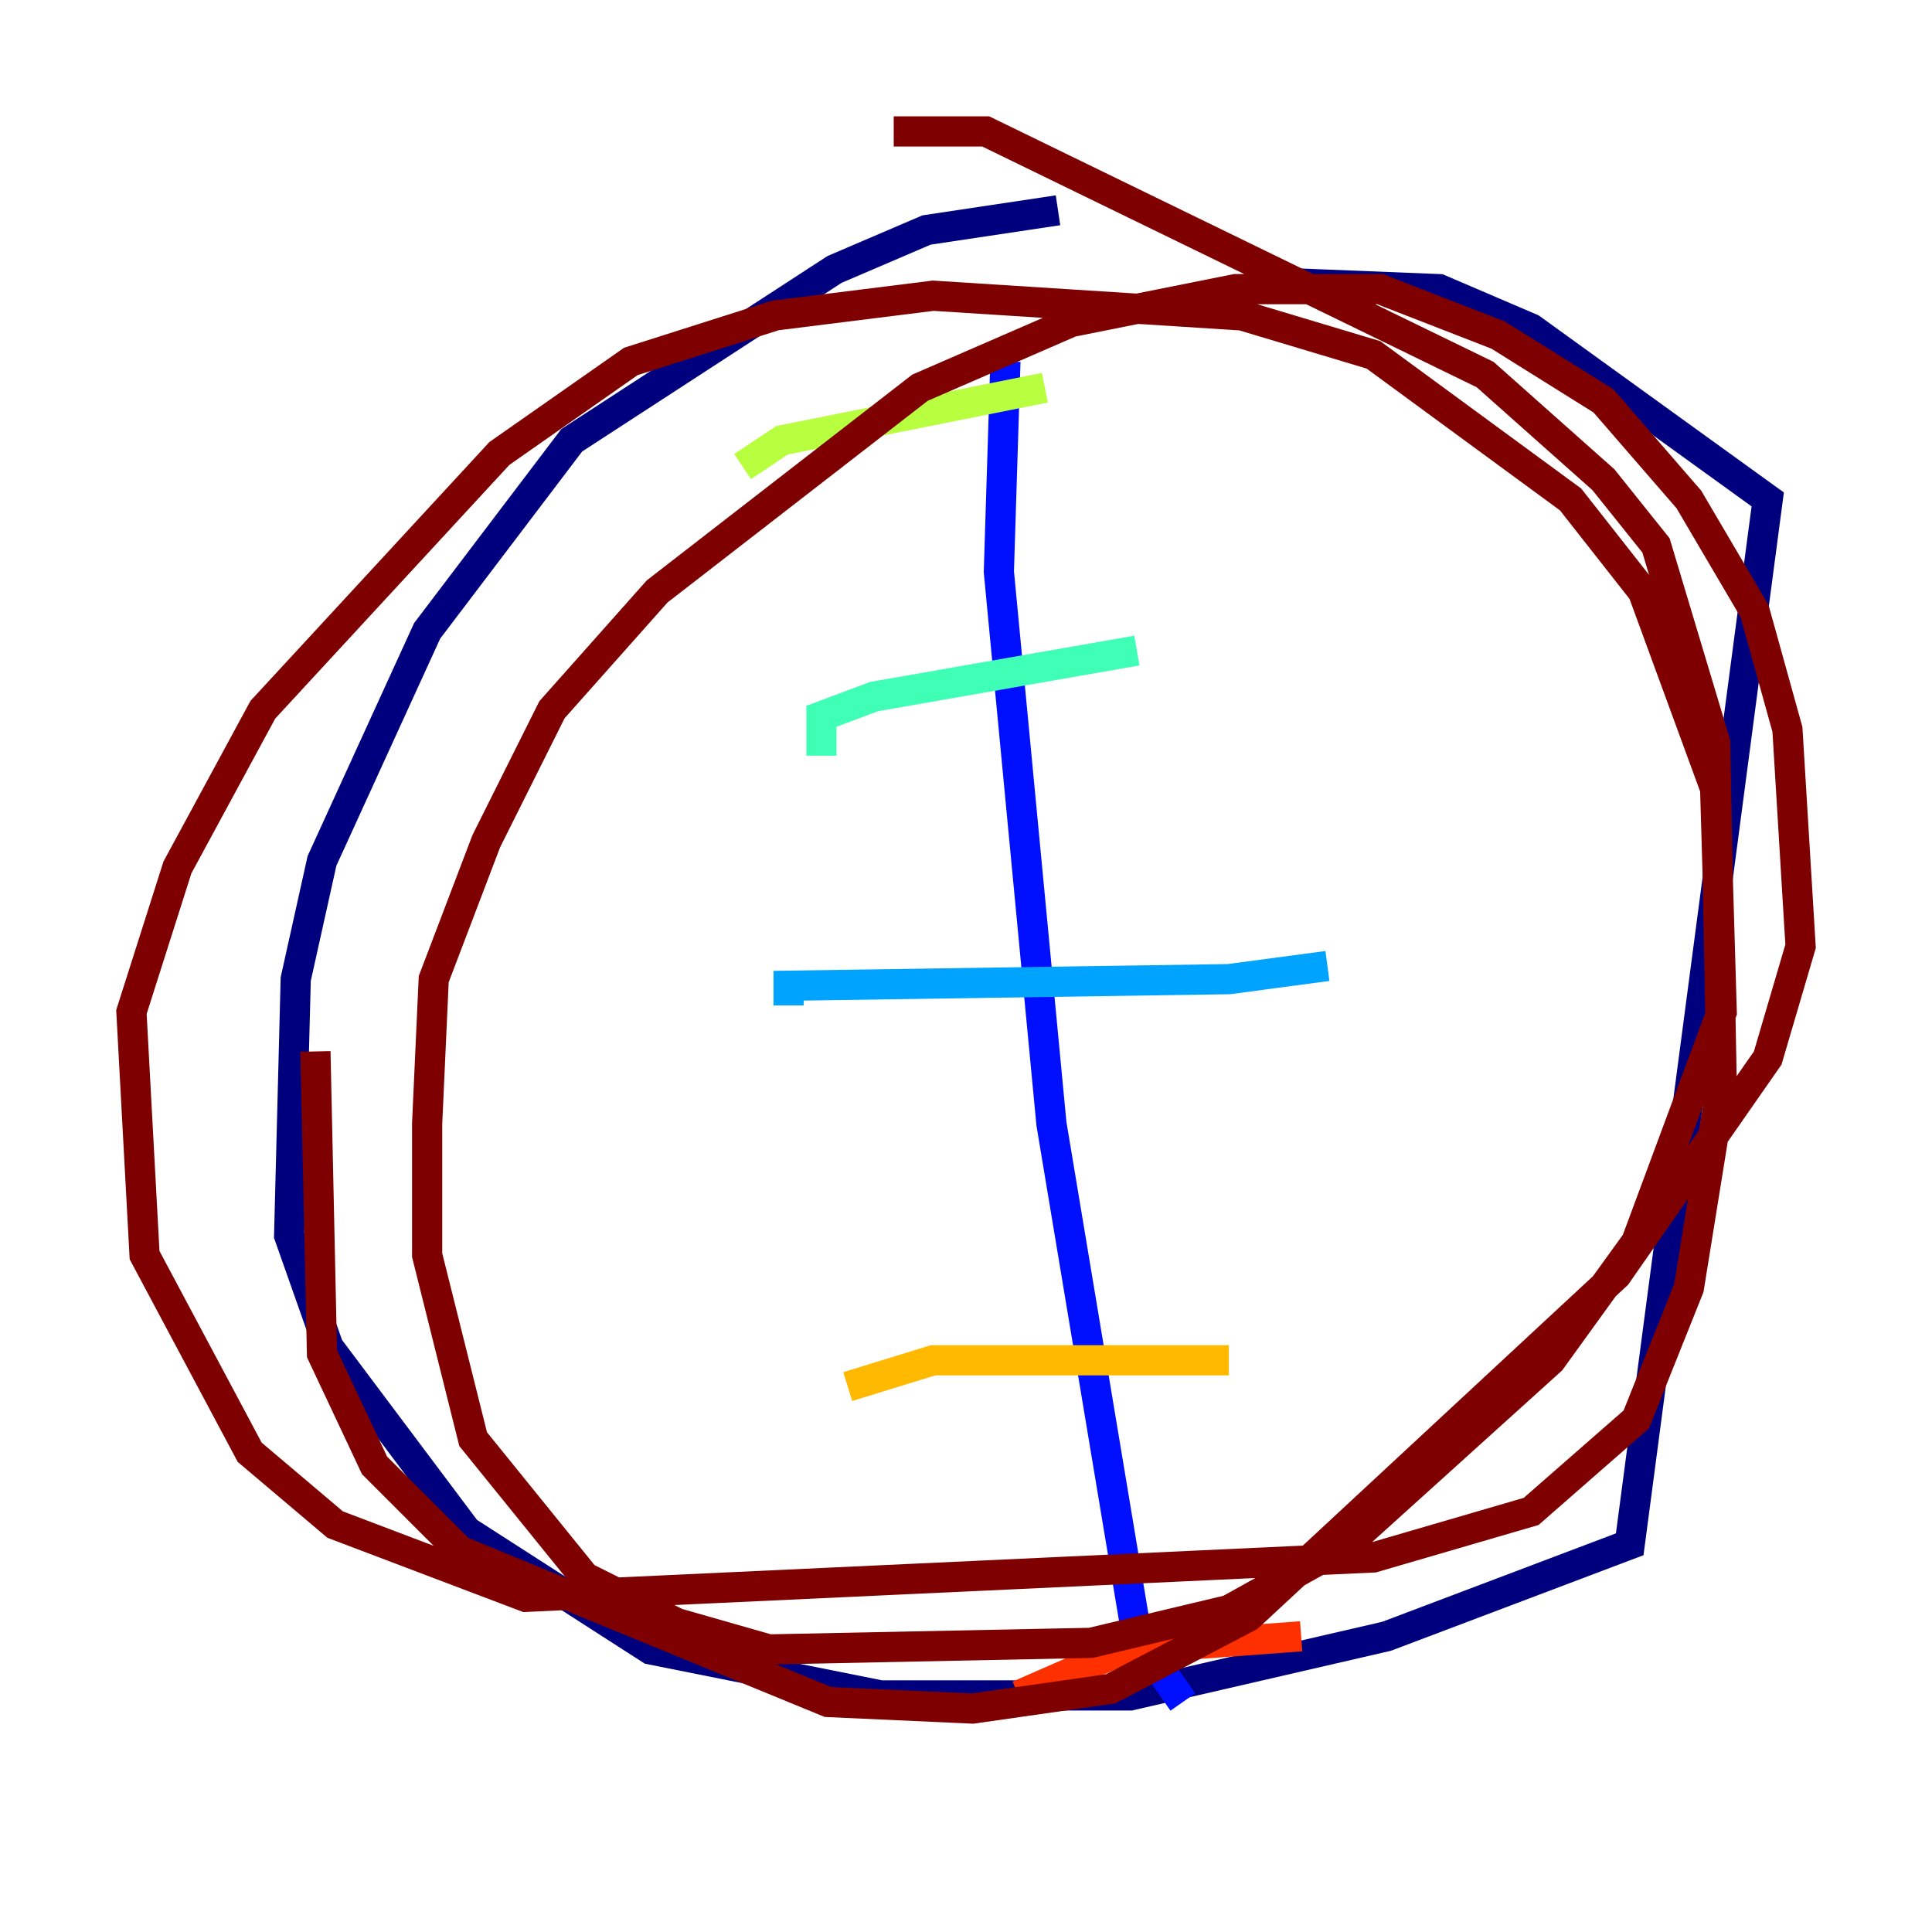<?xml version="1.0" encoding="utf-8" ?>
<svg baseProfile="tiny" height="128" version="1.2" viewBox="0,0,128,128" width="128" xmlns="http://www.w3.org/2000/svg" xmlns:ev="http://www.w3.org/2001/xml-events" xmlns:xlink="http://www.w3.org/1999/xlink"><defs /><polyline fill="none" points="70.095,13.932 61.388,15.238 55.292,17.85 37.878,29.17 28.299,41.796 21.333,57.034 19.592,64.871 19.157,81.85 21.769,89.252 30.912,101.442 43.102,109.279 58.34,112.326 74.884,112.326 91.864,108.408 107.973,102.313 117.116,33.088 101.442,21.769 95.347,19.157 84.463,18.721" stroke="#00007f" stroke-width="2" /><polyline fill="none" points="66.612,23.946 66.177,37.878 69.66,74.449 75.32,108.408 78.367,112.762" stroke="#0010ff" stroke-width="2" /><polyline fill="none" points="52.245,66.612 52.245,65.306 81.415,64.871 87.946,64.0" stroke="#00a4ff" stroke-width="2" /><polyline fill="none" points="54.422,50.068 54.422,47.456 57.905,46.15 75.32,43.102" stroke="#3fffb7" stroke-width="2" /><polyline fill="none" points="49.197,30.912 51.809,29.17 69.225,25.687" stroke="#b7ff3f" stroke-width="2" /><polyline fill="none" points="56.163,91.864 61.823,90.122 81.415,90.122" stroke="#ffb900" stroke-width="2" /><polyline fill="none" points="67.483,112.326 74.449,109.279 86.204,108.408" stroke="#ff3000" stroke-width="2" /><polyline fill="none" points="59.211,8.707 65.306,8.707 98.395,24.816 106.231,31.782 109.714,36.136 113.633,49.197 114.068,71.837 111.891,85.333 108.408,94.041 101.442,100.136 90.993,103.184 34.83,105.796 22.204,101.007 16.544,96.218 9.578,83.156 8.707,67.048 11.755,57.469 17.415,47.02 33.088,30.041 41.796,23.946 51.374,20.898 61.823,19.592 82.286,20.898 90.993,23.51 104.054,33.088 108.844,39.184 113.633,52.245 114.068,67.048 108.408,82.286 102.748,90.122 89.252,102.313 81.415,106.667 72.272,108.844 50.939,109.279 44.843,107.537 38.748,104.49 31.347,95.347 28.299,83.156 28.299,74.449 28.735,64.871 32.218,55.728 36.571,47.02 43.537,39.184 60.952,25.687 70.966,21.333 81.85,19.157 91.429,19.157 99.265,22.204 106.231,26.558 111.891,33.088 116.245,40.49 118.422,48.327 119.293,62.694 117.116,70.095 107.102,84.463 82.721,107.102 73.578,111.891 64.435,113.197 54.857,112.762 30.476,102.748 24.816,97.088 21.333,89.687 20.898,69.66" stroke="#7f0000" stroke-width="2" /></svg>